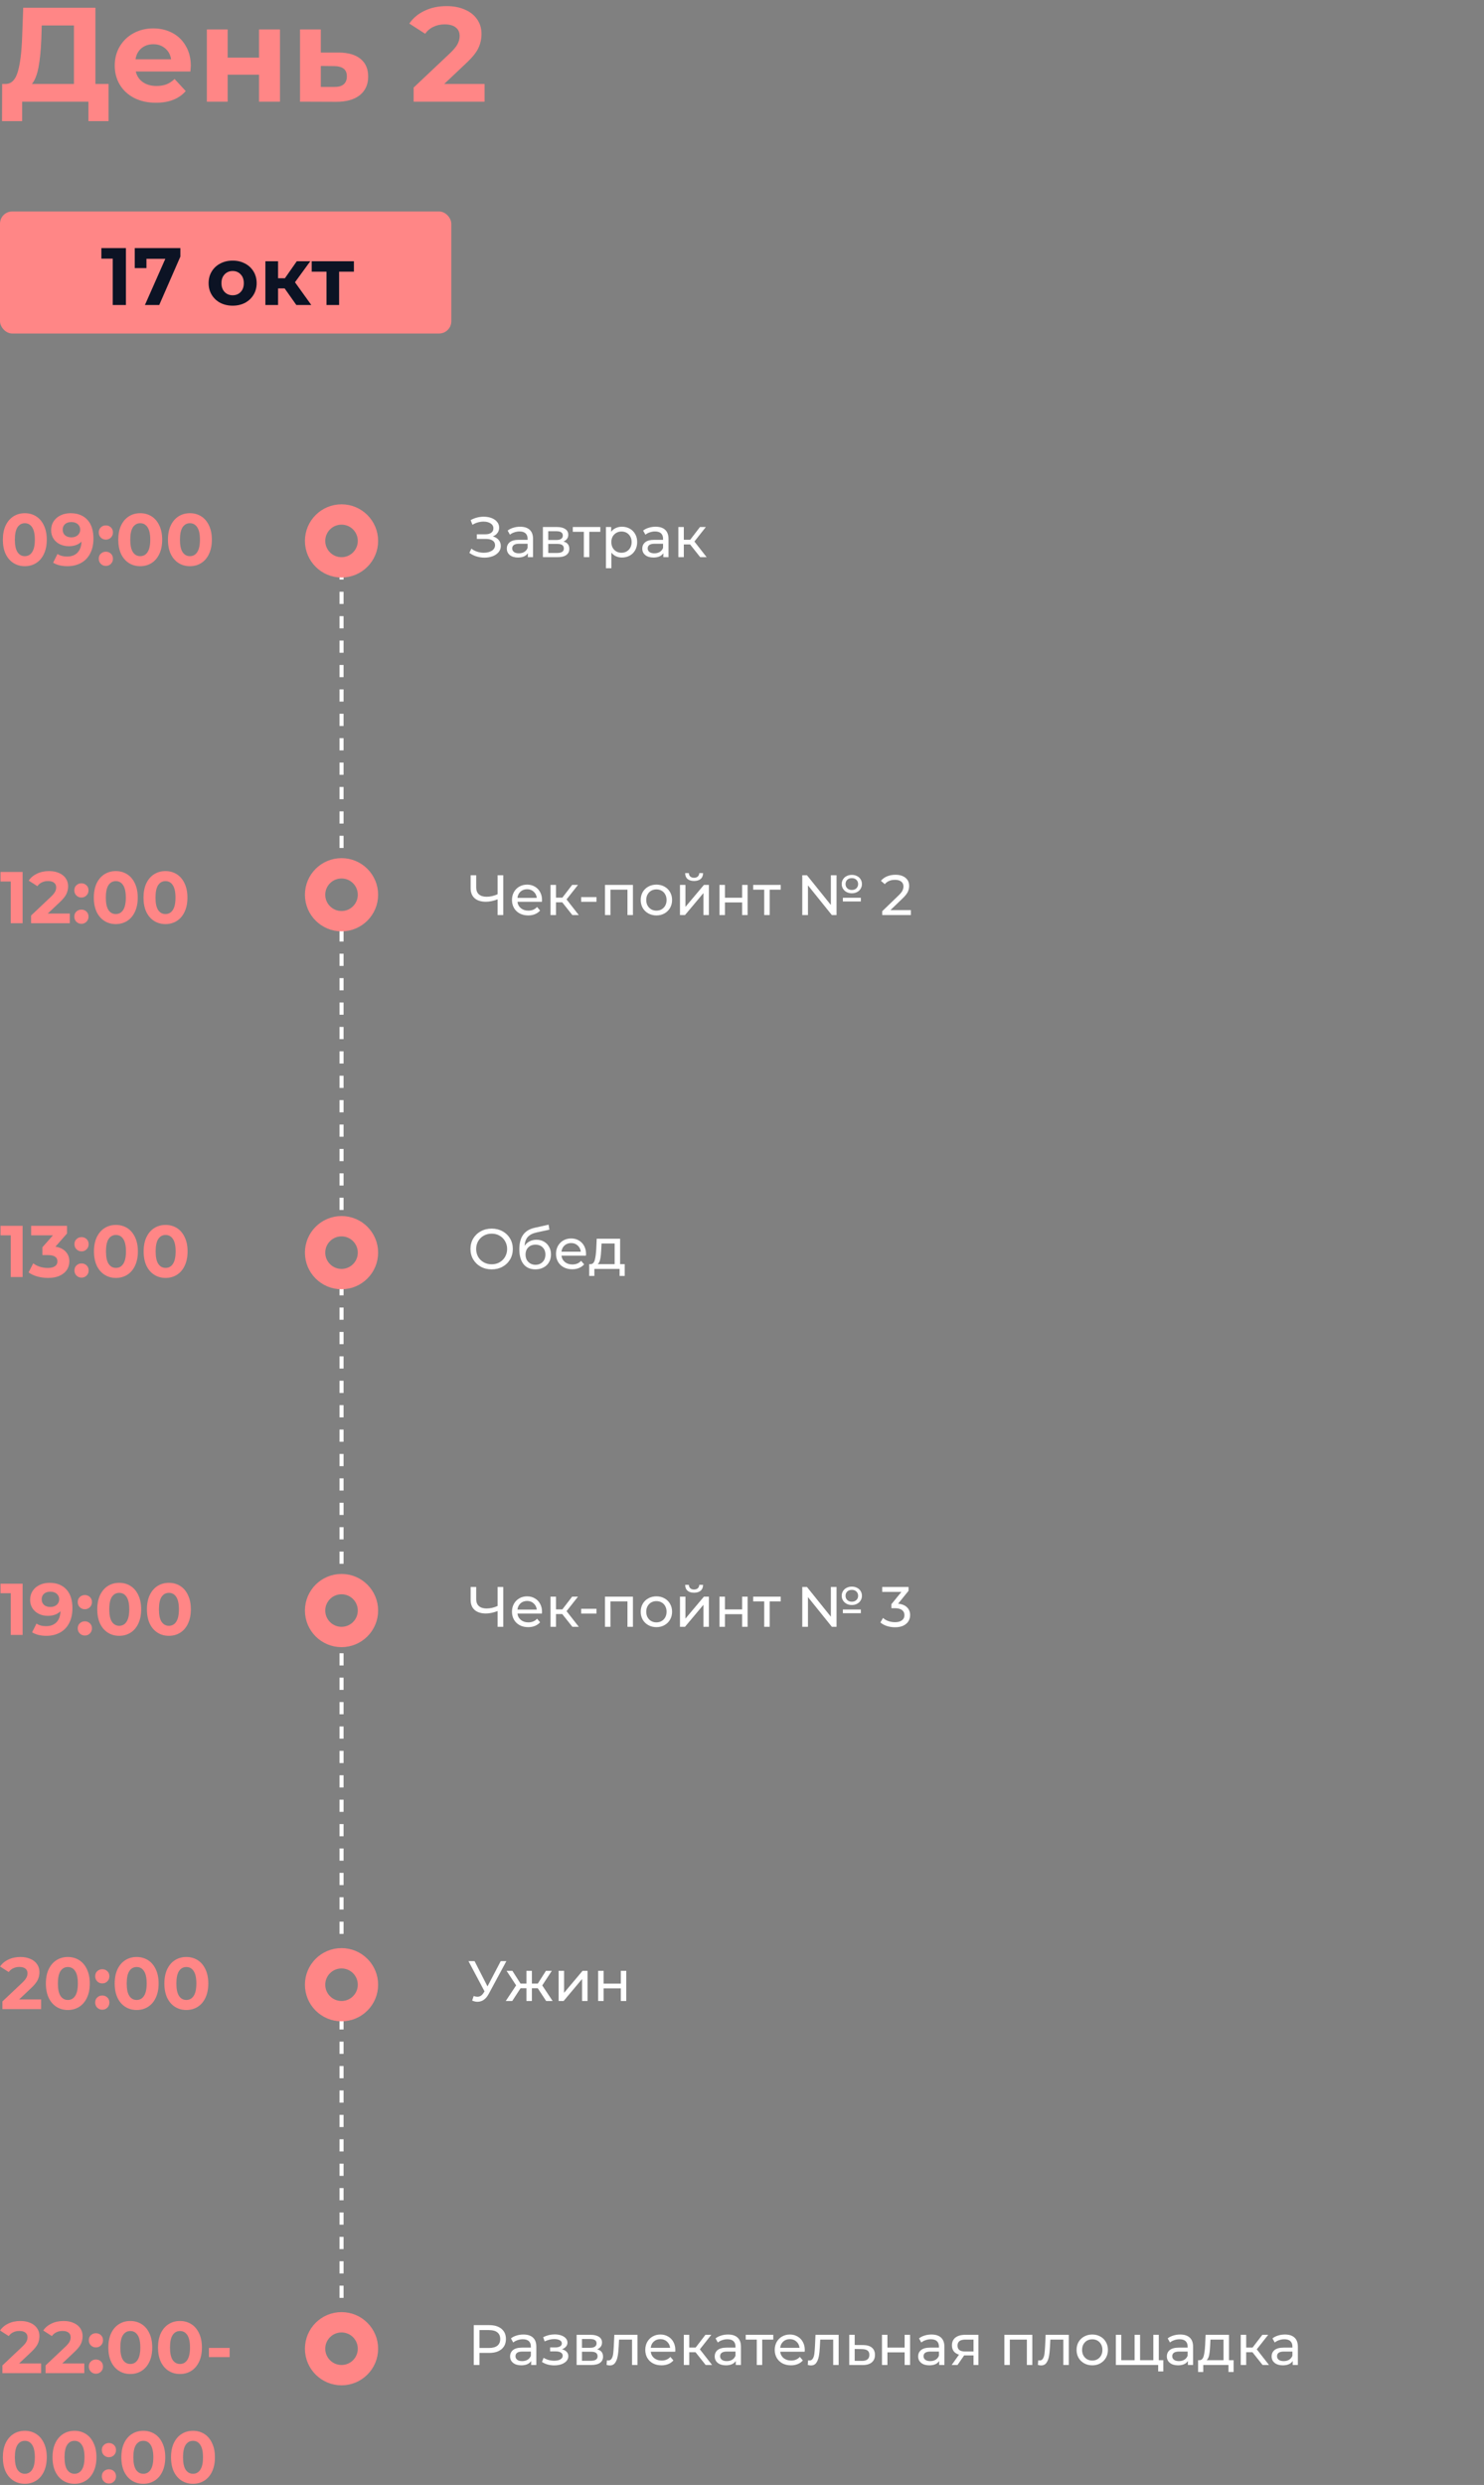 <svg width="365" height="611" viewBox="0 0 365 611" fill="none" xmlns="http://www.w3.org/2000/svg">
<rect x="0" y="0" width="365" height="611" fill="#808080" stroke="none"/>
<rect y="52" width="111" height="30" rx="3" fill="#FF8686"/>
<path d="M30.969 61V75H27.729V63.6H24.929V61H30.969ZM44.361 61V63.1L39.161 75H35.641L40.661 63.64H36.021V65.92H33.141V61H44.361ZM57.227 75.16C56.094 75.16 55.074 74.927 54.167 74.46C53.274 73.98 52.574 73.32 52.068 72.48C51.561 71.64 51.307 70.687 51.307 69.62C51.307 68.553 51.561 67.6 52.068 66.76C52.574 65.92 53.274 65.267 54.167 64.8C55.074 64.32 56.094 64.08 57.227 64.08C58.361 64.08 59.374 64.32 60.267 64.8C61.161 65.267 61.861 65.92 62.367 66.76C62.874 67.6 63.127 68.553 63.127 69.62C63.127 70.687 62.874 71.64 62.367 72.48C61.861 73.32 61.161 73.98 60.267 74.46C59.374 74.927 58.361 75.16 57.227 75.16ZM57.227 72.6C58.028 72.6 58.681 72.333 59.188 71.8C59.708 71.253 59.968 70.527 59.968 69.62C59.968 68.713 59.708 67.993 59.188 67.46C58.681 66.913 58.028 66.64 57.227 66.64C56.428 66.64 55.767 66.913 55.248 67.46C54.727 67.993 54.468 68.713 54.468 69.62C54.468 70.527 54.727 71.253 55.248 71.8C55.767 72.333 56.428 72.6 57.227 72.6ZM70.013 70.92H68.393V75H65.273V64.24H68.393V68.42H70.073L72.993 64.24H76.313L72.553 69.4L76.573 75H72.893L70.013 70.92ZM87.048 66.8H83.408V75H80.308V66.8H76.668V64.24H87.048V66.8Z" fill="#0C1324"/>
<path d="M26.697 20.644V29.785H21.747V25H5.445V29.785H0.495L0.528 20.644H1.452C2.838 20.6 3.817 19.588 4.389 17.608C4.961 15.628 5.313 12.801 5.445 9.127L5.709 1.9H23.463V20.644H26.697ZM10.164 9.622C10.054 12.372 9.823 14.682 9.471 16.552C9.119 18.4 8.58 19.764 7.854 20.644H18.183V6.256H10.263L10.164 9.622ZM46.933 16.189C46.933 16.255 46.9 16.717 46.834 17.575H33.403C33.645 18.675 34.217 19.544 35.119 20.182C36.021 20.82 37.143 21.139 38.485 21.139C39.409 21.139 40.223 21.007 40.927 20.743C41.653 20.457 42.324 20.017 42.94 19.423L45.679 22.393C44.007 24.307 41.565 25.264 38.353 25.264C36.351 25.264 34.58 24.879 33.04 24.109C31.5 23.317 30.312 22.228 29.476 20.842C28.64 19.456 28.222 17.883 28.222 16.123C28.222 14.385 28.629 12.823 29.443 11.437C30.279 10.029 31.412 8.94 32.842 8.17C34.294 7.378 35.911 6.982 37.693 6.982C39.431 6.982 41.004 7.356 42.412 8.104C43.82 8.852 44.92 9.93 45.712 11.338C46.526 12.724 46.933 14.341 46.933 16.189ZM37.726 10.876C36.56 10.876 35.581 11.206 34.789 11.866C33.997 12.526 33.513 13.428 33.337 14.572H42.082C41.906 13.45 41.422 12.559 40.63 11.899C39.838 11.217 38.87 10.876 37.726 10.876ZM50.879 7.246H55.994V14.176H63.716V7.246H68.864V25H63.716V18.367H55.994V25H50.879V7.246ZM83.395 12.922C85.705 12.944 87.476 13.472 88.708 14.506C89.94 15.518 90.556 16.959 90.556 18.829C90.556 20.787 89.863 22.316 88.477 23.416C87.113 24.494 85.188 25.033 82.702 25.033L73.792 25V7.246H78.907V12.922H83.395ZM82.24 21.37C83.23 21.392 83.989 21.183 84.517 20.743C85.045 20.303 85.309 19.643 85.309 18.763C85.309 17.905 85.045 17.278 84.517 16.882C84.011 16.486 83.252 16.277 82.24 16.255L78.907 16.222V21.37H82.24ZM119.19 20.644V25H101.733V21.535L110.643 13.12C111.589 12.218 112.227 11.448 112.557 10.81C112.887 10.15 113.052 9.501 113.052 8.863C113.052 7.939 112.733 7.235 112.095 6.751C111.479 6.245 110.566 5.992 109.356 5.992C108.344 5.992 107.431 6.19 106.617 6.586C105.803 6.96 105.121 7.532 104.571 8.302L100.677 5.794C101.579 4.452 102.822 3.407 104.406 2.659C105.99 1.889 107.805 1.504 109.851 1.504C111.567 1.504 113.063 1.79 114.339 2.362C115.637 2.912 116.638 3.704 117.342 4.738C118.068 5.75 118.431 6.949 118.431 8.335C118.431 9.589 118.167 10.766 117.639 11.866C117.111 12.966 116.088 14.22 114.57 15.628L109.257 20.644H119.19Z" fill="#FF8686"/>
<path d="M84 139.5V211" stroke="white" stroke-dasharray="3 3"/>
<path d="M84 228.5V300" stroke="white" stroke-dasharray="3 3"/>
<path d="M84 315.5V387" stroke="white" stroke-dasharray="3 3"/>
<path d="M84 406.5V478" stroke="white" stroke-dasharray="3 3"/>
<path d="M84 496V567.5" stroke="white" stroke-dasharray="3 3"/>
<path d="M6.102 139.216C5.058 139.216 4.128 138.958 3.312 138.442C2.496 137.926 1.854 137.182 1.386 136.21C0.93 135.226 0.702 134.056 0.702 132.7C0.702 131.344 0.93 130.18 1.386 129.208C1.854 128.224 2.496 127.474 3.312 126.958C4.128 126.442 5.058 126.184 6.102 126.184C7.146 126.184 8.076 126.442 8.892 126.958C9.708 127.474 10.344 128.224 10.8 129.208C11.268 130.18 11.502 131.344 11.502 132.7C11.502 134.056 11.268 135.226 10.8 136.21C10.344 137.182 9.708 137.926 8.892 138.442C8.076 138.958 7.146 139.216 6.102 139.216ZM6.102 136.75C6.87 136.75 7.47 136.42 7.902 135.76C8.346 135.1 8.568 134.08 8.568 132.7C8.568 131.32 8.346 130.3 7.902 129.64C7.47 128.98 6.87 128.65 6.102 128.65C5.346 128.65 4.746 128.98 4.302 129.64C3.87 130.3 3.654 131.32 3.654 132.7C3.654 134.08 3.87 135.1 4.302 135.76C4.746 136.42 5.346 136.75 6.102 136.75ZM17.347 126.184C19.111 126.184 20.491 126.724 21.487 127.804C22.483 128.872 22.981 130.414 22.981 132.43C22.981 133.858 22.711 135.082 22.171 136.102C21.643 137.122 20.893 137.896 19.921 138.424C18.949 138.952 17.827 139.216 16.555 139.216C15.883 139.216 15.241 139.144 14.629 139C14.017 138.844 13.495 138.628 13.063 138.352L14.143 136.21C14.755 136.63 15.541 136.84 16.501 136.84C17.569 136.84 18.415 136.528 19.039 135.904C19.663 135.268 19.999 134.356 20.047 133.168C19.291 133.924 18.247 134.302 16.915 134.302C16.111 134.302 15.379 134.14 14.719 133.816C14.059 133.492 13.537 133.036 13.153 132.448C12.769 131.848 12.577 131.158 12.577 130.378C12.577 129.538 12.787 128.8 13.207 128.164C13.627 127.528 14.197 127.042 14.917 126.706C15.649 126.358 16.459 126.184 17.347 126.184ZM17.563 132.124C18.199 132.124 18.715 131.95 19.111 131.602C19.519 131.242 19.723 130.786 19.723 130.234C19.723 129.682 19.525 129.232 19.129 128.884C18.745 128.536 18.211 128.362 17.527 128.362C16.903 128.362 16.393 128.53 15.997 128.866C15.613 129.202 15.421 129.658 15.421 130.234C15.421 130.81 15.613 131.272 15.997 131.62C16.393 131.956 16.915 132.124 17.563 132.124ZM26.036 132.682C25.544 132.682 25.13 132.514 24.794 132.178C24.458 131.842 24.29 131.422 24.29 130.918C24.29 130.402 24.458 129.988 24.794 129.676C25.13 129.352 25.544 129.19 26.036 129.19C26.528 129.19 26.942 129.352 27.278 129.676C27.614 129.988 27.782 130.402 27.782 130.918C27.782 131.422 27.614 131.842 27.278 132.178C26.942 132.514 26.528 132.682 26.036 132.682ZM26.036 139.144C25.544 139.144 25.13 138.976 24.794 138.64C24.458 138.304 24.29 137.884 24.29 137.38C24.29 136.864 24.458 136.45 24.794 136.138C25.13 135.814 25.544 135.652 26.036 135.652C26.528 135.652 26.942 135.814 27.278 136.138C27.614 136.45 27.782 136.864 27.782 137.38C27.782 137.884 27.614 138.304 27.278 138.64C26.942 138.976 26.528 139.144 26.036 139.144ZM34.491 139.216C33.447 139.216 32.517 138.958 31.701 138.442C30.885 137.926 30.243 137.182 29.775 136.21C29.319 135.226 29.091 134.056 29.091 132.7C29.091 131.344 29.319 130.18 29.775 129.208C30.243 128.224 30.885 127.474 31.701 126.958C32.517 126.442 33.447 126.184 34.491 126.184C35.535 126.184 36.465 126.442 37.281 126.958C38.097 127.474 38.733 128.224 39.189 129.208C39.657 130.18 39.891 131.344 39.891 132.7C39.891 134.056 39.657 135.226 39.189 136.21C38.733 137.182 38.097 137.926 37.281 138.442C36.465 138.958 35.535 139.216 34.491 139.216ZM34.491 136.75C35.259 136.75 35.859 136.42 36.291 135.76C36.735 135.1 36.957 134.08 36.957 132.7C36.957 131.32 36.735 130.3 36.291 129.64C35.859 128.98 35.259 128.65 34.491 128.65C33.735 128.65 33.135 128.98 32.691 129.64C32.259 130.3 32.043 131.32 32.043 132.7C32.043 134.08 32.259 135.1 32.691 135.76C33.135 136.42 33.735 136.75 34.491 136.75ZM46.708 139.216C45.663 139.216 44.733 138.958 43.917 138.442C43.102 137.926 42.459 137.182 41.992 136.21C41.535 135.226 41.307 134.056 41.307 132.7C41.307 131.344 41.535 130.18 41.992 129.208C42.459 128.224 43.102 127.474 43.917 126.958C44.733 126.442 45.663 126.184 46.708 126.184C47.752 126.184 48.681 126.442 49.498 126.958C50.313 127.474 50.95 128.224 51.406 129.208C51.873 130.18 52.108 131.344 52.108 132.7C52.108 134.056 51.873 135.226 51.406 136.21C50.95 137.182 50.313 137.926 49.498 138.442C48.681 138.958 47.752 139.216 46.708 139.216ZM46.708 136.75C47.475 136.75 48.075 136.42 48.508 135.76C48.952 135.1 49.173 134.08 49.173 132.7C49.173 131.32 48.952 130.3 48.508 129.64C48.075 128.98 47.475 128.65 46.708 128.65C45.952 128.65 45.352 128.98 44.907 129.64C44.475 130.3 44.26 131.32 44.26 132.7C44.26 134.08 44.475 135.1 44.907 135.76C45.352 136.42 45.952 136.75 46.708 136.75Z" fill="#FF8686"/>
<path d="M121.216 131.89C121.832 132.058 122.313 132.352 122.658 132.772C123.003 133.183 123.176 133.677 123.176 134.256C123.176 134.835 122.989 135.343 122.616 135.782C122.252 136.211 121.762 136.543 121.146 136.776C120.539 137 119.877 137.112 119.158 137.112C118.505 137.112 117.856 137.014 117.212 136.818C116.568 136.622 115.98 136.328 115.448 135.936L115.938 134.9C116.367 135.236 116.848 135.488 117.38 135.656C117.912 135.824 118.449 135.908 118.99 135.908C119.774 135.908 120.432 135.745 120.964 135.418C121.496 135.082 121.762 134.625 121.762 134.046C121.762 133.551 121.561 133.173 121.16 132.912C120.759 132.641 120.194 132.506 119.466 132.506H117.282V131.372H119.368C119.993 131.372 120.479 131.246 120.824 130.994C121.179 130.733 121.356 130.373 121.356 129.916C121.356 129.403 121.127 128.997 120.67 128.698C120.213 128.399 119.634 128.25 118.934 128.25C118.477 128.25 118.01 128.315 117.534 128.446C117.067 128.577 116.624 128.773 116.204 129.034L115.756 127.886C116.251 127.606 116.773 127.396 117.324 127.256C117.875 127.116 118.425 127.046 118.976 127.046C119.667 127.046 120.301 127.153 120.88 127.368C121.459 127.583 121.916 127.895 122.252 128.306C122.597 128.717 122.77 129.197 122.77 129.748C122.77 130.243 122.63 130.677 122.35 131.05C122.079 131.423 121.701 131.703 121.216 131.89ZM127.93 129.51C128.957 129.51 129.741 129.762 130.282 130.266C130.833 130.77 131.108 131.521 131.108 132.52V137H129.834V136.02C129.61 136.365 129.288 136.631 128.868 136.818C128.458 136.995 127.968 137.084 127.398 137.084C126.568 137.084 125.9 136.883 125.396 136.482C124.902 136.081 124.654 135.553 124.654 134.9C124.654 134.247 124.892 133.724 125.368 133.332C125.844 132.931 126.6 132.73 127.636 132.73H129.764V132.464C129.764 131.885 129.596 131.442 129.26 131.134C128.924 130.826 128.43 130.672 127.776 130.672C127.338 130.672 126.908 130.747 126.488 130.896C126.068 131.036 125.714 131.227 125.424 131.47L124.864 130.462C125.247 130.154 125.704 129.921 126.236 129.762C126.768 129.594 127.333 129.51 127.93 129.51ZM127.622 136.048C128.136 136.048 128.579 135.936 128.952 135.712C129.326 135.479 129.596 135.152 129.764 134.732V133.696H127.692C126.554 133.696 125.984 134.079 125.984 134.844C125.984 135.217 126.129 135.511 126.418 135.726C126.708 135.941 127.109 136.048 127.622 136.048ZM138.583 133.15C139.544 133.393 140.025 133.995 140.025 134.956C140.025 135.609 139.777 136.113 139.283 136.468C138.797 136.823 138.069 137 137.099 137H133.529V129.58H136.973C137.85 129.58 138.536 129.748 139.031 130.084C139.525 130.411 139.773 130.877 139.773 131.484C139.773 131.876 139.665 132.217 139.451 132.506C139.245 132.786 138.956 133.001 138.583 133.15ZM134.845 132.772H136.861C137.374 132.772 137.761 132.679 138.023 132.492C138.293 132.305 138.429 132.035 138.429 131.68C138.429 130.971 137.906 130.616 136.861 130.616H134.845V132.772ZM137.001 135.964C137.561 135.964 137.981 135.875 138.261 135.698C138.541 135.521 138.681 135.245 138.681 134.872C138.681 134.489 138.55 134.205 138.289 134.018C138.037 133.831 137.635 133.738 137.085 133.738H134.845V135.964H137.001ZM147.658 130.756H144.942V137H143.598V130.756H140.882V129.58H147.658V130.756ZM152.966 129.51C153.685 129.51 154.329 129.669 154.898 129.986C155.468 130.303 155.911 130.747 156.228 131.316C156.555 131.885 156.718 132.543 156.718 133.29C156.718 134.037 156.555 134.699 156.228 135.278C155.911 135.847 155.468 136.291 154.898 136.608C154.329 136.925 153.685 137.084 152.966 137.084C152.434 137.084 151.944 136.981 151.496 136.776C151.058 136.571 150.684 136.272 150.376 135.88V139.716H149.032V129.58H150.32V130.756C150.619 130.345 150.997 130.037 151.454 129.832C151.912 129.617 152.416 129.51 152.966 129.51ZM152.854 135.908C153.33 135.908 153.755 135.801 154.128 135.586C154.511 135.362 154.81 135.054 155.024 134.662C155.248 134.261 155.36 133.803 155.36 133.29C155.36 132.777 155.248 132.324 155.024 131.932C154.81 131.531 154.511 131.223 154.128 131.008C153.755 130.793 153.33 130.686 152.854 130.686C152.388 130.686 151.963 130.798 151.58 131.022C151.207 131.237 150.908 131.54 150.684 131.932C150.47 132.324 150.362 132.777 150.362 133.29C150.362 133.803 150.47 134.261 150.684 134.662C150.899 135.054 151.198 135.362 151.58 135.586C151.963 135.801 152.388 135.908 152.854 135.908ZM161.249 129.51C162.275 129.51 163.059 129.762 163.601 130.266C164.151 130.77 164.427 131.521 164.427 132.52V137H163.153V136.02C162.929 136.365 162.607 136.631 162.187 136.818C161.776 136.995 161.286 137.084 160.717 137.084C159.886 137.084 159.219 136.883 158.715 136.482C158.22 136.081 157.973 135.553 157.973 134.9C157.973 134.247 158.211 133.724 158.687 133.332C159.163 132.931 159.919 132.73 160.955 132.73H163.083V132.464C163.083 131.885 162.915 131.442 162.579 131.134C162.243 130.826 161.748 130.672 161.095 130.672C160.656 130.672 160.227 130.747 159.807 130.896C159.387 131.036 159.032 131.227 158.743 131.47L158.183 130.462C158.565 130.154 159.023 129.921 159.555 129.762C160.087 129.594 160.651 129.51 161.249 129.51ZM160.941 136.048C161.454 136.048 161.897 135.936 162.271 135.712C162.644 135.479 162.915 135.152 163.083 134.732V133.696H161.011C159.872 133.696 159.303 134.079 159.303 134.844C159.303 135.217 159.447 135.511 159.737 135.726C160.026 135.941 160.427 136.048 160.941 136.048ZM169.731 133.864H168.191V137H166.847V129.58H168.191V132.716H169.759L172.167 129.58H173.609L170.795 133.15L173.805 137H172.223L169.731 133.864Z" fill="white"/>
<circle cx="84" cy="133" r="6.5" stroke="#FF8686" stroke-width="5"/>
<path d="M5.562 214.4V227H2.646V216.74H0.126V214.4H5.562ZM17.165 224.624V227H7.643V225.11L12.503 220.52C13.019 220.028 13.367 219.608 13.547 219.26C13.727 218.9 13.817 218.546 13.817 218.198C13.817 217.694 13.643 217.31 13.295 217.046C12.959 216.77 12.461 216.632 11.801 216.632C11.249 216.632 10.751 216.74 10.307 216.956C9.863 217.16 9.491 217.472 9.191 217.892L7.067 216.524C7.559 215.792 8.237 215.222 9.101 214.814C9.965 214.394 10.955 214.184 12.071 214.184C13.007 214.184 13.823 214.34 14.519 214.652C15.227 214.952 15.773 215.384 16.157 215.948C16.553 216.5 16.751 217.154 16.751 217.91C16.751 218.594 16.607 219.236 16.319 219.836C16.031 220.436 15.473 221.12 14.645 221.888L11.747 224.624H17.165ZM20.024 220.682C19.532 220.682 19.118 220.514 18.782 220.178C18.446 219.842 18.278 219.422 18.278 218.918C18.278 218.402 18.446 217.988 18.782 217.676C19.118 217.352 19.532 217.19 20.024 217.19C20.516 217.19 20.93 217.352 21.266 217.676C21.602 217.988 21.77 218.402 21.77 218.918C21.77 219.422 21.602 219.842 21.266 220.178C20.93 220.514 20.516 220.682 20.024 220.682ZM20.024 227.144C19.532 227.144 19.118 226.976 18.782 226.64C18.446 226.304 18.278 225.884 18.278 225.38C18.278 224.864 18.446 224.45 18.782 224.138C19.118 223.814 19.532 223.652 20.024 223.652C20.516 223.652 20.93 223.814 21.266 224.138C21.602 224.45 21.77 224.864 21.77 225.38C21.77 225.884 21.602 226.304 21.266 226.64C20.93 226.976 20.516 227.144 20.024 227.144ZM28.479 227.216C27.435 227.216 26.505 226.958 25.689 226.442C24.873 225.926 24.231 225.182 23.763 224.21C23.307 223.226 23.079 222.056 23.079 220.7C23.079 219.344 23.307 218.18 23.763 217.208C24.231 216.224 24.873 215.474 25.689 214.958C26.505 214.442 27.435 214.184 28.479 214.184C29.523 214.184 30.453 214.442 31.269 214.958C32.085 215.474 32.721 216.224 33.177 217.208C33.645 218.18 33.879 219.344 33.879 220.7C33.879 222.056 33.645 223.226 33.177 224.21C32.721 225.182 32.085 225.926 31.269 226.442C30.453 226.958 29.523 227.216 28.479 227.216ZM28.479 224.75C29.247 224.75 29.847 224.42 30.279 223.76C30.723 223.1 30.945 222.08 30.945 220.7C30.945 219.32 30.723 218.3 30.279 217.64C29.847 216.98 29.247 216.65 28.479 216.65C27.723 216.65 27.123 216.98 26.679 217.64C26.247 218.3 26.031 219.32 26.031 220.7C26.031 222.08 26.247 223.1 26.679 223.76C27.123 224.42 27.723 224.75 28.479 224.75ZM40.696 227.216C39.652 227.216 38.722 226.958 37.906 226.442C37.09 225.926 36.448 225.182 35.98 224.21C35.524 223.226 35.296 222.056 35.296 220.7C35.296 219.344 35.524 218.18 35.98 217.208C36.448 216.224 37.09 215.474 37.906 214.958C38.722 214.442 39.652 214.184 40.696 214.184C41.74 214.184 42.67 214.442 43.486 214.958C44.302 215.474 44.938 216.224 45.394 217.208C45.862 218.18 46.096 219.344 46.096 220.7C46.096 222.056 45.862 223.226 45.394 224.21C44.938 225.182 44.302 225.926 43.486 226.442C42.67 226.958 41.74 227.216 40.696 227.216ZM40.696 224.75C41.464 224.75 42.064 224.42 42.496 223.76C42.94 223.1 43.162 222.08 43.162 220.7C43.162 219.32 42.94 218.3 42.496 217.64C42.064 216.98 41.464 216.65 40.696 216.65C39.94 216.65 39.34 216.98 38.896 217.64C38.464 218.3 38.248 219.32 38.248 220.7C38.248 222.08 38.464 223.1 38.896 223.76C39.34 224.42 39.94 224.75 40.696 224.75Z" fill="#FF8686"/>
<path d="M123.778 215.2V225H122.392V221.122C121.356 221.523 120.399 221.724 119.522 221.724C118.327 221.724 117.399 221.435 116.736 220.856C116.083 220.277 115.756 219.451 115.756 218.378V215.2H117.128V218.224C117.128 218.952 117.347 219.512 117.786 219.904C118.234 220.296 118.864 220.492 119.676 220.492C120.581 220.492 121.487 220.287 122.392 219.876V215.2H123.778ZM133.317 221.332C133.317 221.435 133.307 221.57 133.289 221.738H127.269C127.353 222.391 127.637 222.919 128.123 223.32C128.617 223.712 129.229 223.908 129.957 223.908C130.843 223.908 131.557 223.609 132.099 223.012L132.841 223.88C132.505 224.272 132.085 224.571 131.581 224.776C131.086 224.981 130.531 225.084 129.915 225.084C129.131 225.084 128.435 224.925 127.829 224.608C127.222 224.281 126.751 223.829 126.415 223.25C126.088 222.671 125.925 222.018 125.925 221.29C125.925 220.571 126.083 219.923 126.401 219.344C126.727 218.765 127.171 218.317 127.731 218C128.3 217.673 128.939 217.51 129.649 217.51C130.358 217.51 130.988 217.673 131.539 218C132.099 218.317 132.533 218.765 132.841 219.344C133.158 219.923 133.317 220.585 133.317 221.332ZM129.649 218.644C129.005 218.644 128.463 218.84 128.025 219.232C127.595 219.624 127.343 220.137 127.269 220.772H132.029C131.954 220.147 131.697 219.638 131.259 219.246C130.829 218.845 130.293 218.644 129.649 218.644ZM138.286 221.864H136.746V225H135.402V217.58H136.746V220.716H138.314L140.722 217.58H142.164L139.35 221.15L142.36 225H140.778L138.286 221.864ZM142.937 220.576H146.703V221.738H142.937V220.576ZM155.674 217.58V225H154.33V218.756H150.144V225H148.8V217.58H155.674ZM161.453 225.084C160.715 225.084 160.053 224.921 159.465 224.594C158.877 224.267 158.415 223.819 158.079 223.25C157.752 222.671 157.589 222.018 157.589 221.29C157.589 220.562 157.752 219.913 158.079 219.344C158.415 218.765 158.877 218.317 159.465 218C160.053 217.673 160.715 217.51 161.453 217.51C162.19 217.51 162.848 217.673 163.427 218C164.015 218.317 164.472 218.765 164.799 219.344C165.135 219.913 165.303 220.562 165.303 221.29C165.303 222.018 165.135 222.671 164.799 223.25C164.472 223.819 164.015 224.267 163.427 224.594C162.848 224.921 162.19 225.084 161.453 225.084ZM161.453 223.908C161.929 223.908 162.353 223.801 162.727 223.586C163.109 223.362 163.408 223.054 163.623 222.662C163.837 222.261 163.945 221.803 163.945 221.29C163.945 220.777 163.837 220.324 163.623 219.932C163.408 219.531 163.109 219.223 162.727 219.008C162.353 218.793 161.929 218.686 161.453 218.686C160.977 218.686 160.547 218.793 160.165 219.008C159.791 219.223 159.493 219.531 159.269 219.932C159.054 220.324 158.947 220.777 158.947 221.29C158.947 221.803 159.054 222.261 159.269 222.662C159.493 223.054 159.791 223.362 160.165 223.586C160.547 223.801 160.977 223.908 161.453 223.908ZM167.243 217.58H168.587V222.984L173.137 217.58H174.355V225H173.011V219.596L168.475 225H167.243V217.58ZM170.715 216.614C170.025 216.614 169.488 216.451 169.105 216.124C168.723 215.788 168.527 215.307 168.517 214.682H169.427C169.437 215.027 169.553 215.307 169.777 215.522C170.011 215.727 170.319 215.83 170.701 215.83C171.084 215.83 171.392 215.727 171.625 215.522C171.859 215.307 171.98 215.027 171.989 214.682H172.927C172.918 215.307 172.717 215.788 172.325 216.124C171.933 216.451 171.397 216.614 170.715 216.614ZM176.964 217.58H178.308V220.73H182.536V217.58H183.88V225H182.536V221.892H178.308V225H176.964V217.58ZM192.023 218.756H189.307V225H187.963V218.756H185.247V217.58H192.023V218.756ZM209.519 219.638C209.043 219.638 208.614 219.54 208.231 219.344C207.858 219.148 207.564 218.877 207.349 218.532C207.135 218.187 207.027 217.799 207.027 217.37C207.027 216.941 207.135 216.553 207.349 216.208C207.564 215.863 207.858 215.597 208.231 215.41C208.614 215.214 209.043 215.116 209.519 215.116C209.995 215.116 210.42 215.214 210.793 215.41C211.176 215.597 211.47 215.863 211.675 216.208C211.89 216.553 211.997 216.941 211.997 217.37C211.997 217.799 211.89 218.187 211.675 218.532C211.47 218.877 211.176 219.148 210.793 219.344C210.42 219.54 209.995 219.638 209.519 219.638ZM204.353 215.2H205.753V225H204.605L198.725 217.692V225H197.325V215.2H198.473L204.353 222.508V215.2ZM209.519 215.914C209.053 215.914 208.675 216.049 208.385 216.32C208.105 216.591 207.965 216.941 207.965 217.37C207.965 217.799 208.11 218.149 208.399 218.42C208.689 218.691 209.062 218.826 209.519 218.826C209.977 218.826 210.345 218.691 210.625 218.42C210.915 218.149 211.059 217.799 211.059 217.37C211.059 216.941 210.915 216.591 210.625 216.32C210.345 216.049 209.977 215.914 209.519 215.914ZM207.307 220.744H211.731V221.654H207.307V220.744ZM224.033 223.782V225H216.991V224.048L220.981 220.198C221.466 219.731 221.793 219.33 221.961 218.994C222.129 218.649 222.213 218.303 222.213 217.958C222.213 217.445 222.031 217.048 221.667 216.768C221.312 216.479 220.799 216.334 220.127 216.334C219.044 216.334 218.209 216.689 217.621 217.398L216.669 216.572C217.051 216.105 217.551 215.741 218.167 215.48C218.792 215.219 219.487 215.088 220.253 215.088C221.279 215.088 222.096 215.335 222.703 215.83C223.309 216.315 223.613 216.978 223.613 217.818C223.613 218.341 223.501 218.835 223.277 219.302C223.053 219.769 222.628 220.301 222.003 220.898L219.007 223.782H224.033Z" fill="white"/>
<circle cx="84" cy="220" r="6.5" stroke="#FF8686" stroke-width="5"/>
<path d="M5.562 301.4V314H2.646V303.74H0.126V301.4H5.562ZM13.637 306.53C14.741 306.71 15.587 307.124 16.175 307.772C16.763 308.408 17.057 309.2 17.057 310.148C17.057 310.88 16.865 311.558 16.481 312.182C16.097 312.794 15.509 313.286 14.717 313.658C13.937 314.03 12.977 314.216 11.837 314.216C10.949 314.216 10.073 314.102 9.209 313.874C8.357 313.634 7.631 313.298 7.031 312.866L8.165 310.634C8.645 310.994 9.197 311.276 9.821 311.48C10.457 311.672 11.105 311.768 11.765 311.768C12.497 311.768 13.073 311.63 13.493 311.354C13.913 311.066 14.123 310.664 14.123 310.148C14.123 309.116 13.337 308.6 11.765 308.6H10.433V306.674L13.025 303.74H7.661V301.4H16.481V303.29L13.637 306.53ZM20.059 307.682C19.567 307.682 19.153 307.514 18.817 307.178C18.481 306.842 18.313 306.422 18.313 305.918C18.313 305.402 18.481 304.988 18.817 304.676C19.153 304.352 19.567 304.19 20.059 304.19C20.551 304.19 20.965 304.352 21.301 304.676C21.637 304.988 21.805 305.402 21.805 305.918C21.805 306.422 21.637 306.842 21.301 307.178C20.965 307.514 20.551 307.682 20.059 307.682ZM20.059 314.144C19.567 314.144 19.153 313.976 18.817 313.64C18.481 313.304 18.313 312.884 18.313 312.38C18.313 311.864 18.481 311.45 18.817 311.138C19.153 310.814 19.567 310.652 20.059 310.652C20.551 310.652 20.965 310.814 21.301 311.138C21.637 311.45 21.805 311.864 21.805 312.38C21.805 312.884 21.637 313.304 21.301 313.64C20.965 313.976 20.551 314.144 20.059 314.144ZM28.514 314.216C27.47 314.216 26.54 313.958 25.724 313.442C24.908 312.926 24.266 312.182 23.798 311.21C23.342 310.226 23.114 309.056 23.114 307.7C23.114 306.344 23.342 305.18 23.798 304.208C24.266 303.224 24.908 302.474 25.724 301.958C26.54 301.442 27.47 301.184 28.514 301.184C29.558 301.184 30.488 301.442 31.304 301.958C32.12 302.474 32.756 303.224 33.212 304.208C33.68 305.18 33.914 306.344 33.914 307.7C33.914 309.056 33.68 310.226 33.212 311.21C32.756 312.182 32.12 312.926 31.304 313.442C30.488 313.958 29.558 314.216 28.514 314.216ZM28.514 311.75C29.282 311.75 29.882 311.42 30.314 310.76C30.758 310.1 30.98 309.08 30.98 307.7C30.98 306.32 30.758 305.3 30.314 304.64C29.882 303.98 29.282 303.65 28.514 303.65C27.758 303.65 27.158 303.98 26.714 304.64C26.282 305.3 26.066 306.32 26.066 307.7C26.066 309.08 26.282 310.1 26.714 310.76C27.158 311.42 27.758 311.75 28.514 311.75ZM40.731 314.216C39.687 314.216 38.757 313.958 37.941 313.442C37.125 312.926 36.483 312.182 36.015 311.21C35.559 310.226 35.331 309.056 35.331 307.7C35.331 306.344 35.559 305.18 36.015 304.208C36.483 303.224 37.125 302.474 37.941 301.958C38.757 301.442 39.687 301.184 40.731 301.184C41.775 301.184 42.705 301.442 43.521 301.958C44.337 302.474 44.973 303.224 45.429 304.208C45.897 305.18 46.131 306.344 46.131 307.7C46.131 309.056 45.897 310.226 45.429 311.21C44.973 312.182 44.337 312.926 43.521 313.442C42.705 313.958 41.775 314.216 40.731 314.216ZM40.731 311.75C41.499 311.75 42.099 311.42 42.531 310.76C42.975 310.1 43.197 309.08 43.197 307.7C43.197 306.32 42.975 305.3 42.531 304.64C42.099 303.98 41.499 303.65 40.731 303.65C39.975 303.65 39.375 303.98 38.931 304.64C38.499 305.3 38.283 306.32 38.283 307.7C38.283 309.08 38.499 310.1 38.931 310.76C39.375 311.42 39.975 311.75 40.731 311.75Z" fill="#FF8686"/>
<path d="M120.936 312.112C119.947 312.112 119.055 311.897 118.262 311.468C117.469 311.029 116.843 310.427 116.386 309.662C115.938 308.897 115.714 308.043 115.714 307.1C115.714 306.157 115.938 305.303 116.386 304.538C116.843 303.773 117.469 303.175 118.262 302.746C119.055 302.307 119.947 302.088 120.936 302.088C121.916 302.088 122.803 302.307 123.596 302.746C124.389 303.175 125.01 303.773 125.458 304.538C125.906 305.294 126.13 306.148 126.13 307.1C126.13 308.052 125.906 308.911 125.458 309.676C125.01 310.432 124.389 311.029 123.596 311.468C122.803 311.897 121.916 312.112 120.936 312.112ZM120.936 310.866C121.655 310.866 122.299 310.703 122.868 310.376C123.447 310.049 123.899 309.601 124.226 309.032C124.562 308.453 124.73 307.809 124.73 307.1C124.73 306.391 124.562 305.751 124.226 305.182C123.899 304.603 123.447 304.151 122.868 303.824C122.299 303.497 121.655 303.334 120.936 303.334C120.217 303.334 119.564 303.497 118.976 303.824C118.397 304.151 117.94 304.603 117.604 305.182C117.277 305.751 117.114 306.391 117.114 307.1C117.114 307.809 117.277 308.453 117.604 309.032C117.94 309.601 118.397 310.049 118.976 310.376C119.564 310.703 120.217 310.866 120.936 310.866ZM131.949 304.832C132.64 304.832 133.256 304.986 133.797 305.294C134.339 305.602 134.759 306.031 135.057 306.582C135.365 307.123 135.519 307.744 135.519 308.444C135.519 309.163 135.356 309.802 135.029 310.362C134.712 310.913 134.259 311.342 133.671 311.65C133.093 311.958 132.43 312.112 131.683 312.112C130.423 312.112 129.448 311.683 128.757 310.824C128.076 309.956 127.735 308.738 127.735 307.17C127.735 305.649 128.048 304.459 128.673 303.6C129.299 302.732 130.255 302.158 131.543 301.878L134.931 301.122L135.127 302.354L132.005 303.026C131.035 303.241 130.311 303.605 129.835 304.118C129.359 304.631 129.089 305.369 129.023 306.33C129.341 305.854 129.751 305.485 130.255 305.224C130.759 304.963 131.324 304.832 131.949 304.832ZM131.711 310.992C132.187 310.992 132.607 310.885 132.971 310.67C133.345 310.455 133.634 310.161 133.839 309.788C134.045 309.405 134.147 308.971 134.147 308.486C134.147 307.749 133.923 307.156 133.475 306.708C133.027 306.26 132.439 306.036 131.711 306.036C130.983 306.036 130.391 306.26 129.933 306.708C129.485 307.156 129.261 307.749 129.261 308.486C129.261 308.971 129.364 309.405 129.569 309.788C129.784 310.161 130.078 310.455 130.451 310.67C130.825 310.885 131.245 310.992 131.711 310.992ZM144.145 308.332C144.145 308.435 144.135 308.57 144.117 308.738H138.097C138.181 309.391 138.465 309.919 138.951 310.32C139.445 310.712 140.057 310.908 140.785 310.908C141.671 310.908 142.385 310.609 142.927 310.012L143.669 310.88C143.333 311.272 142.913 311.571 142.409 311.776C141.914 311.981 141.359 312.084 140.743 312.084C139.959 312.084 139.263 311.925 138.657 311.608C138.05 311.281 137.579 310.829 137.243 310.25C136.916 309.671 136.753 309.018 136.753 308.29C136.753 307.571 136.911 306.923 137.229 306.344C137.555 305.765 137.999 305.317 138.559 305C139.128 304.673 139.767 304.51 140.477 304.51C141.186 304.51 141.816 304.673 142.367 305C142.927 305.317 143.361 305.765 143.669 306.344C143.986 306.923 144.145 307.585 144.145 308.332ZM140.477 305.644C139.833 305.644 139.291 305.84 138.853 306.232C138.423 306.624 138.171 307.137 138.097 307.772H142.857C142.782 307.147 142.525 306.638 142.087 306.246C141.657 305.845 141.121 305.644 140.477 305.644ZM153.653 310.824V313.722H152.393V312H146.191V313.722H144.917V310.824H145.309C145.785 310.796 146.111 310.46 146.289 309.816C146.466 309.172 146.587 308.262 146.653 307.086L146.765 304.58H152.519V310.824H153.653ZM147.885 307.184C147.847 308.117 147.768 308.892 147.647 309.508C147.535 310.115 147.325 310.553 147.017 310.824H151.175V305.756H147.955L147.885 307.184Z" fill="white"/>
<circle cx="84" cy="308" r="6.5" stroke="#FF8686" stroke-width="5"/>
<path d="M5.562 389.4V402H2.646V391.74H0.126V389.4H5.562ZM12.179 389.184C13.943 389.184 15.323 389.724 16.319 390.804C17.315 391.872 17.813 393.414 17.813 395.43C17.813 396.858 17.543 398.082 17.003 399.102C16.475 400.122 15.725 400.896 14.753 401.424C13.781 401.952 12.659 402.216 11.387 402.216C10.715 402.216 10.073 402.144 9.461 402C8.849 401.844 8.327 401.628 7.895 401.352L8.975 399.21C9.587 399.63 10.373 399.84 11.333 399.84C12.401 399.84 13.247 399.528 13.871 398.904C14.495 398.268 14.831 397.356 14.879 396.168C14.123 396.924 13.079 397.302 11.747 397.302C10.943 397.302 10.211 397.14 9.551 396.816C8.891 396.492 8.369 396.036 7.985 395.448C7.601 394.848 7.409 394.158 7.409 393.378C7.409 392.538 7.619 391.8 8.039 391.164C8.459 390.528 9.029 390.042 9.749 389.706C10.481 389.358 11.291 389.184 12.179 389.184ZM12.395 395.124C13.031 395.124 13.547 394.95 13.943 394.602C14.351 394.242 14.555 393.786 14.555 393.234C14.555 392.682 14.357 392.232 13.961 391.884C13.577 391.536 13.043 391.362 12.359 391.362C11.735 391.362 11.225 391.53 10.829 391.866C10.445 392.202 10.253 392.658 10.253 393.234C10.253 393.81 10.445 394.272 10.829 394.62C11.225 394.956 11.747 395.124 12.395 395.124ZM20.868 395.682C20.376 395.682 19.962 395.514 19.626 395.178C19.29 394.842 19.122 394.422 19.122 393.918C19.122 393.402 19.29 392.988 19.626 392.676C19.962 392.352 20.376 392.19 20.868 392.19C21.36 392.19 21.774 392.352 22.11 392.676C22.446 392.988 22.614 393.402 22.614 393.918C22.614 394.422 22.446 394.842 22.11 395.178C21.774 395.514 21.36 395.682 20.868 395.682ZM20.868 402.144C20.376 402.144 19.962 401.976 19.626 401.64C19.29 401.304 19.122 400.884 19.122 400.38C19.122 399.864 19.29 399.45 19.626 399.138C19.962 398.814 20.376 398.652 20.868 398.652C21.36 398.652 21.774 398.814 22.11 399.138C22.446 399.45 22.614 399.864 22.614 400.38C22.614 400.884 22.446 401.304 22.11 401.64C21.774 401.976 21.36 402.144 20.868 402.144ZM29.323 402.216C28.279 402.216 27.349 401.958 26.533 401.442C25.717 400.926 25.075 400.182 24.607 399.21C24.151 398.226 23.923 397.056 23.923 395.7C23.923 394.344 24.151 393.18 24.607 392.208C25.075 391.224 25.717 390.474 26.533 389.958C27.349 389.442 28.279 389.184 29.323 389.184C30.367 389.184 31.297 389.442 32.113 389.958C32.929 390.474 33.565 391.224 34.021 392.208C34.489 393.18 34.723 394.344 34.723 395.7C34.723 397.056 34.489 398.226 34.021 399.21C33.565 400.182 32.929 400.926 32.113 401.442C31.297 401.958 30.367 402.216 29.323 402.216ZM29.323 399.75C30.091 399.75 30.691 399.42 31.123 398.76C31.567 398.1 31.789 397.08 31.789 395.7C31.789 394.32 31.567 393.3 31.123 392.64C30.691 391.98 30.091 391.65 29.323 391.65C28.567 391.65 27.967 391.98 27.523 392.64C27.091 393.3 26.875 394.32 26.875 395.7C26.875 397.08 27.091 398.1 27.523 398.76C27.967 399.42 28.567 399.75 29.323 399.75ZM41.539 402.216C40.495 402.216 39.566 401.958 38.749 401.442C37.934 400.926 37.291 400.182 36.824 399.21C36.367 398.226 36.139 397.056 36.139 395.7C36.139 394.344 36.367 393.18 36.824 392.208C37.291 391.224 37.934 390.474 38.749 389.958C39.566 389.442 40.495 389.184 41.539 389.184C42.584 389.184 43.514 389.442 44.33 389.958C45.145 390.474 45.782 391.224 46.237 392.208C46.706 393.18 46.94 394.344 46.94 395.7C46.94 397.056 46.706 398.226 46.237 399.21C45.782 400.182 45.145 400.926 44.33 401.442C43.514 401.958 42.584 402.216 41.539 402.216ZM41.539 399.75C42.307 399.75 42.907 399.42 43.34 398.76C43.783 398.1 44.005 397.08 44.005 395.7C44.005 394.32 43.783 393.3 43.34 392.64C42.907 391.98 42.307 391.65 41.539 391.65C40.783 391.65 40.184 391.98 39.739 392.64C39.307 393.3 39.092 394.32 39.092 395.7C39.092 397.08 39.307 398.1 39.739 398.76C40.184 399.42 40.783 399.75 41.539 399.75Z" fill="#FF8686"/>
<path d="M123.778 390.2V400H122.392V396.122C121.356 396.523 120.399 396.724 119.522 396.724C118.327 396.724 117.399 396.435 116.736 395.856C116.083 395.277 115.756 394.451 115.756 393.378V390.2H117.128V393.224C117.128 393.952 117.347 394.512 117.786 394.904C118.234 395.296 118.864 395.492 119.676 395.492C120.581 395.492 121.487 395.287 122.392 394.876V390.2H123.778ZM133.317 396.332C133.317 396.435 133.307 396.57 133.289 396.738H127.269C127.353 397.391 127.637 397.919 128.123 398.32C128.617 398.712 129.229 398.908 129.957 398.908C130.843 398.908 131.557 398.609 132.099 398.012L132.841 398.88C132.505 399.272 132.085 399.571 131.581 399.776C131.086 399.981 130.531 400.084 129.915 400.084C129.131 400.084 128.435 399.925 127.829 399.608C127.222 399.281 126.751 398.829 126.415 398.25C126.088 397.671 125.925 397.018 125.925 396.29C125.925 395.571 126.083 394.923 126.401 394.344C126.727 393.765 127.171 393.317 127.731 393C128.3 392.673 128.939 392.51 129.649 392.51C130.358 392.51 130.988 392.673 131.539 393C132.099 393.317 132.533 393.765 132.841 394.344C133.158 394.923 133.317 395.585 133.317 396.332ZM129.649 393.644C129.005 393.644 128.463 393.84 128.025 394.232C127.595 394.624 127.343 395.137 127.269 395.772H132.029C131.954 395.147 131.697 394.638 131.259 394.246C130.829 393.845 130.293 393.644 129.649 393.644ZM138.286 396.864H136.746V400H135.402V392.58H136.746V395.716H138.314L140.722 392.58H142.164L139.35 396.15L142.36 400H140.778L138.286 396.864ZM142.937 395.576H146.703V396.738H142.937V395.576ZM155.674 392.58V400H154.33V393.756H150.144V400H148.8V392.58H155.674ZM161.453 400.084C160.715 400.084 160.053 399.921 159.465 399.594C158.877 399.267 158.415 398.819 158.079 398.25C157.752 397.671 157.589 397.018 157.589 396.29C157.589 395.562 157.752 394.913 158.079 394.344C158.415 393.765 158.877 393.317 159.465 393C160.053 392.673 160.715 392.51 161.453 392.51C162.19 392.51 162.848 392.673 163.427 393C164.015 393.317 164.472 393.765 164.799 394.344C165.135 394.913 165.303 395.562 165.303 396.29C165.303 397.018 165.135 397.671 164.799 398.25C164.472 398.819 164.015 399.267 163.427 399.594C162.848 399.921 162.19 400.084 161.453 400.084ZM161.453 398.908C161.929 398.908 162.353 398.801 162.727 398.586C163.109 398.362 163.408 398.054 163.623 397.662C163.837 397.261 163.945 396.803 163.945 396.29C163.945 395.777 163.837 395.324 163.623 394.932C163.408 394.531 163.109 394.223 162.727 394.008C162.353 393.793 161.929 393.686 161.453 393.686C160.977 393.686 160.547 393.793 160.165 394.008C159.791 394.223 159.493 394.531 159.269 394.932C159.054 395.324 158.947 395.777 158.947 396.29C158.947 396.803 159.054 397.261 159.269 397.662C159.493 398.054 159.791 398.362 160.165 398.586C160.547 398.801 160.977 398.908 161.453 398.908ZM167.243 392.58H168.587V397.984L173.137 392.58H174.355V400H173.011V394.596L168.475 400H167.243V392.58ZM170.715 391.614C170.025 391.614 169.488 391.451 169.105 391.124C168.723 390.788 168.527 390.307 168.517 389.682H169.427C169.437 390.027 169.553 390.307 169.777 390.522C170.011 390.727 170.319 390.83 170.701 390.83C171.084 390.83 171.392 390.727 171.625 390.522C171.859 390.307 171.98 390.027 171.989 389.682H172.927C172.918 390.307 172.717 390.788 172.325 391.124C171.933 391.451 171.397 391.614 170.715 391.614ZM176.964 392.58H178.308V395.73H182.536V392.58H183.88V400H182.536V396.892H178.308V400H176.964V392.58ZM192.023 393.756H189.307V400H187.963V393.756H185.247V392.58H192.023V393.756ZM209.519 394.638C209.043 394.638 208.614 394.54 208.231 394.344C207.858 394.148 207.564 393.877 207.349 393.532C207.135 393.187 207.027 392.799 207.027 392.37C207.027 391.941 207.135 391.553 207.349 391.208C207.564 390.863 207.858 390.597 208.231 390.41C208.614 390.214 209.043 390.116 209.519 390.116C209.995 390.116 210.42 390.214 210.793 390.41C211.176 390.597 211.47 390.863 211.675 391.208C211.89 391.553 211.997 391.941 211.997 392.37C211.997 392.799 211.89 393.187 211.675 393.532C211.47 393.877 211.176 394.148 210.793 394.344C210.42 394.54 209.995 394.638 209.519 394.638ZM204.353 390.2H205.753V400H204.605L198.725 392.692V400H197.325V390.2H198.473L204.353 397.508V390.2ZM209.519 390.914C209.053 390.914 208.675 391.049 208.385 391.32C208.105 391.591 207.965 391.941 207.965 392.37C207.965 392.799 208.11 393.149 208.399 393.42C208.689 393.691 209.062 393.826 209.519 393.826C209.977 393.826 210.345 393.691 210.625 393.42C210.915 393.149 211.059 392.799 211.059 392.37C211.059 391.941 210.915 391.591 210.625 391.32C210.345 391.049 209.977 390.914 209.519 390.914ZM207.307 395.744H211.731V396.654H207.307V395.744ZM220.897 394.316C221.858 394.409 222.591 394.708 223.095 395.212C223.599 395.707 223.851 396.341 223.851 397.116C223.851 397.676 223.711 398.185 223.431 398.642C223.151 399.09 222.731 399.449 222.171 399.72C221.62 399.981 220.943 400.112 220.141 400.112C219.441 400.112 218.769 400.009 218.125 399.804C217.481 399.589 216.953 399.295 216.543 398.922L217.187 397.816C217.523 398.133 217.952 398.39 218.475 398.586C218.997 398.773 219.553 398.866 220.141 398.866C220.869 398.866 221.433 398.712 221.835 398.404C222.245 398.096 222.451 397.671 222.451 397.13C222.451 396.589 222.25 396.169 221.849 395.87C221.447 395.571 220.841 395.422 220.029 395.422H219.245V394.442L221.709 391.418H216.991V390.2H223.459V391.152L220.897 394.316Z" fill="white"/>
<circle cx="84" cy="396" r="6.5" stroke="#FF8686" stroke-width="5"/>
<path d="M10.116 491.624V494H0.594V492.11L5.454 487.52C5.97 487.028 6.318 486.608 6.498 486.26C6.678 485.9 6.768 485.546 6.768 485.198C6.768 484.694 6.594 484.31 6.246 484.046C5.91 483.77 5.412 483.632 4.752 483.632C4.2 483.632 3.702 483.74 3.258 483.956C2.814 484.16 2.442 484.472 2.142 484.892L0.018 483.524C0.51 482.792 1.188 482.222 2.052 481.814C2.916 481.394 3.906 481.184 5.022 481.184C5.958 481.184 6.774 481.34 7.47 481.652C8.178 481.952 8.724 482.384 9.108 482.948C9.504 483.5 9.702 484.154 9.702 484.91C9.702 485.594 9.558 486.236 9.27 486.836C8.982 487.436 8.424 488.12 7.596 488.888L4.698 491.624H10.116ZM16.684 494.216C15.64 494.216 14.71 493.958 13.894 493.442C13.078 492.926 12.436 492.182 11.968 491.21C11.512 490.226 11.284 489.056 11.284 487.7C11.284 486.344 11.512 485.18 11.968 484.208C12.436 483.224 13.078 482.474 13.894 481.958C14.71 481.442 15.64 481.184 16.684 481.184C17.728 481.184 18.658 481.442 19.474 481.958C20.29 482.474 20.926 483.224 21.382 484.208C21.85 485.18 22.084 486.344 22.084 487.7C22.084 489.056 21.85 490.226 21.382 491.21C20.926 492.182 20.29 492.926 19.474 493.442C18.658 493.958 17.728 494.216 16.684 494.216ZM16.684 491.75C17.452 491.75 18.052 491.42 18.484 490.76C18.928 490.1 19.15 489.08 19.15 487.7C19.15 486.32 18.928 485.3 18.484 484.64C18.052 483.98 17.452 483.65 16.684 483.65C15.928 483.65 15.328 483.98 14.884 484.64C14.452 485.3 14.236 486.32 14.236 487.7C14.236 489.08 14.452 490.1 14.884 490.76C15.328 491.42 15.928 491.75 16.684 491.75ZM25.157 487.682C24.665 487.682 24.251 487.514 23.915 487.178C23.579 486.842 23.411 486.422 23.411 485.918C23.411 485.402 23.579 484.988 23.915 484.676C24.251 484.352 24.665 484.19 25.157 484.19C25.649 484.19 26.063 484.352 26.399 484.676C26.735 484.988 26.903 485.402 26.903 485.918C26.903 486.422 26.735 486.842 26.399 487.178C26.063 487.514 25.649 487.682 25.157 487.682ZM25.157 494.144C24.665 494.144 24.251 493.976 23.915 493.64C23.579 493.304 23.411 492.884 23.411 492.38C23.411 491.864 23.579 491.45 23.915 491.138C24.251 490.814 24.665 490.652 25.157 490.652C25.649 490.652 26.063 490.814 26.399 491.138C26.735 491.45 26.903 491.864 26.903 492.38C26.903 492.884 26.735 493.304 26.399 493.64C26.063 493.976 25.649 494.144 25.157 494.144ZM33.612 494.216C32.568 494.216 31.638 493.958 30.822 493.442C30.006 492.926 29.364 492.182 28.896 491.21C28.44 490.226 28.212 489.056 28.212 487.7C28.212 486.344 28.44 485.18 28.896 484.208C29.364 483.224 30.006 482.474 30.822 481.958C31.638 481.442 32.568 481.184 33.612 481.184C34.656 481.184 35.586 481.442 36.402 481.958C37.218 482.474 37.854 483.224 38.31 484.208C38.778 485.18 39.012 486.344 39.012 487.7C39.012 489.056 38.778 490.226 38.31 491.21C37.854 492.182 37.218 492.926 36.402 493.442C35.586 493.958 34.656 494.216 33.612 494.216ZM33.612 491.75C34.38 491.75 34.98 491.42 35.412 490.76C35.856 490.1 36.078 489.08 36.078 487.7C36.078 486.32 35.856 485.3 35.412 484.64C34.98 483.98 34.38 483.65 33.612 483.65C32.856 483.65 32.256 483.98 31.812 484.64C31.38 485.3 31.164 486.32 31.164 487.7C31.164 489.08 31.38 490.1 31.812 490.76C32.256 491.42 32.856 491.75 33.612 491.75ZM45.829 494.216C44.785 494.216 43.855 493.958 43.039 493.442C42.223 492.926 41.581 492.182 41.113 491.21C40.657 490.226 40.429 489.056 40.429 487.7C40.429 486.344 40.657 485.18 41.113 484.208C41.581 483.224 42.223 482.474 43.039 481.958C43.855 481.442 44.785 481.184 45.829 481.184C46.873 481.184 47.803 481.442 48.619 481.958C49.435 482.474 50.071 483.224 50.527 484.208C50.995 485.18 51.229 486.344 51.229 487.7C51.229 489.056 50.995 490.226 50.527 491.21C50.071 492.182 49.435 492.926 48.619 493.442C47.803 493.958 46.873 494.216 45.829 494.216ZM45.829 491.75C46.597 491.75 47.197 491.42 47.629 490.76C48.073 490.1 48.295 489.08 48.295 487.7C48.295 486.32 48.073 485.3 47.629 484.64C47.197 483.98 46.597 483.65 45.829 483.65C45.073 483.65 44.473 483.98 44.029 484.64C43.597 485.3 43.381 486.32 43.381 487.7C43.381 489.08 43.597 490.1 44.029 490.76C44.473 491.42 45.073 491.75 45.829 491.75Z" fill="#FF8686"/>
<path d="M124.548 482.2L120.194 490.278C119.849 490.922 119.443 491.403 118.976 491.72C118.509 492.037 118.001 492.196 117.45 492.196C117.021 492.196 116.582 492.098 116.134 491.902L116.498 490.782C116.843 490.903 117.151 490.964 117.422 490.964C118.038 490.964 118.547 490.637 118.948 489.984L119.172 489.634L115.224 482.2H116.722L119.9 488.416L123.162 482.2H124.548ZM132.265 488.864H130.823V492H129.479V488.864H128.037L125.993 492H124.397L126.945 488.164L124.593 484.58H126.021L128.023 487.716H129.479V484.58H130.823V487.716H132.279L134.281 484.58H135.723L133.371 488.178L135.919 492H134.323L132.265 488.864ZM137.398 484.58H138.742V489.984L143.292 484.58H144.51V492H143.166V486.596L138.63 492H137.398V484.58ZM147.118 484.58H148.462V487.73H152.69V484.58H154.034V492H152.69V488.892H148.462V492H147.118V484.58Z" fill="white"/>
<circle cx="84" cy="488" r="6.5" stroke="#FF8686" stroke-width="5"/>
<path d="M10.116 581.124V583.5H0.594V581.61L5.454 577.02C5.97 576.528 6.318 576.108 6.498 575.76C6.678 575.4 6.768 575.046 6.768 574.698C6.768 574.194 6.594 573.81 6.246 573.546C5.91 573.27 5.412 573.132 4.752 573.132C4.2 573.132 3.702 573.24 3.258 573.456C2.814 573.66 2.442 573.972 2.142 574.392L0.018 573.024C0.51 572.292 1.188 571.722 2.052 571.314C2.916 570.894 3.906 570.684 5.022 570.684C5.958 570.684 6.774 570.84 7.47 571.152C8.178 571.452 8.724 571.884 9.108 572.448C9.504 573 9.702 573.654 9.702 574.41C9.702 575.094 9.558 575.736 9.27 576.336C8.982 576.936 8.424 577.62 7.596 578.388L4.698 581.124H10.116ZM20.733 581.124V583.5H11.211V581.61L16.071 577.02C16.587 576.528 16.935 576.108 17.115 575.76C17.295 575.4 17.385 575.046 17.385 574.698C17.385 574.194 17.211 573.81 16.863 573.546C16.527 573.27 16.029 573.132 15.369 573.132C14.817 573.132 14.319 573.24 13.875 573.456C13.431 573.66 13.059 573.972 12.759 574.392L10.635 573.024C11.127 572.292 11.805 571.722 12.669 571.314C13.533 570.894 14.523 570.684 15.639 570.684C16.575 570.684 17.391 570.84 18.087 571.152C18.795 571.452 19.341 571.884 19.725 572.448C20.121 573 20.319 573.654 20.319 574.41C20.319 575.094 20.175 575.736 19.887 576.336C19.599 576.936 19.041 577.62 18.213 578.388L15.315 581.124H20.733ZM23.592 577.182C23.1 577.182 22.686 577.014 22.35 576.678C22.014 576.342 21.846 575.922 21.846 575.418C21.846 574.902 22.014 574.488 22.35 574.176C22.686 573.852 23.1 573.69 23.592 573.69C24.084 573.69 24.498 573.852 24.834 574.176C25.17 574.488 25.338 574.902 25.338 575.418C25.338 575.922 25.17 576.342 24.834 576.678C24.498 577.014 24.084 577.182 23.592 577.182ZM23.592 583.644C23.1 583.644 22.686 583.476 22.35 583.14C22.014 582.804 21.846 582.384 21.846 581.88C21.846 581.364 22.014 580.95 22.35 580.638C22.686 580.314 23.1 580.152 23.592 580.152C24.084 580.152 24.498 580.314 24.834 580.638C25.17 580.95 25.338 581.364 25.338 581.88C25.338 582.384 25.17 582.804 24.834 583.14C24.498 583.476 24.084 583.644 23.592 583.644ZM32.047 583.716C31.003 583.716 30.073 583.458 29.257 582.942C28.441 582.426 27.799 581.682 27.331 580.71C26.875 579.726 26.647 578.556 26.647 577.2C26.647 575.844 26.875 574.68 27.331 573.708C27.799 572.724 28.441 571.974 29.257 571.458C30.073 570.942 31.003 570.684 32.047 570.684C33.091 570.684 34.021 570.942 34.837 571.458C35.653 571.974 36.289 572.724 36.745 573.708C37.213 574.68 37.447 575.844 37.447 577.2C37.447 578.556 37.213 579.726 36.745 580.71C36.289 581.682 35.653 582.426 34.837 582.942C34.021 583.458 33.091 583.716 32.047 583.716ZM32.047 581.25C32.815 581.25 33.415 580.92 33.847 580.26C34.291 579.6 34.513 578.58 34.513 577.2C34.513 575.82 34.291 574.8 33.847 574.14C33.415 573.48 32.815 573.15 32.047 573.15C31.291 573.15 30.691 573.48 30.247 574.14C29.815 574.8 29.599 575.82 29.599 577.2C29.599 578.58 29.815 579.6 30.247 580.26C30.691 580.92 31.291 581.25 32.047 581.25ZM44.264 583.716C43.22 583.716 42.29 583.458 41.474 582.942C40.658 582.426 40.016 581.682 39.548 580.71C39.092 579.726 38.864 578.556 38.864 577.2C38.864 575.844 39.092 574.68 39.548 573.708C40.016 572.724 40.658 571.974 41.474 571.458C42.29 570.942 43.22 570.684 44.264 570.684C45.308 570.684 46.238 570.942 47.054 571.458C47.87 571.974 48.506 572.724 48.962 573.708C49.43 574.68 49.664 575.844 49.664 577.2C49.664 578.556 49.43 579.726 48.962 580.71C48.506 581.682 47.87 582.426 47.054 582.942C46.238 583.458 45.308 583.716 44.264 583.716ZM44.264 581.25C45.032 581.25 45.632 580.92 46.064 580.26C46.508 579.6 46.73 578.58 46.73 577.2C46.73 575.82 46.508 574.8 46.064 574.14C45.632 573.48 45.032 573.15 44.264 573.15C43.508 573.15 42.908 573.48 42.464 574.14C42.032 574.8 41.816 575.82 41.816 577.2C41.816 578.58 42.032 579.6 42.464 580.26C42.908 580.92 43.508 581.25 44.264 581.25ZM51.385 577.308H56.479V579.558H51.385V577.308ZM6.102 610.716C5.058 610.716 4.128 610.458 3.312 609.942C2.496 609.426 1.854 608.682 1.386 607.71C0.93 606.726 0.702 605.556 0.702 604.2C0.702 602.844 0.93 601.68 1.386 600.708C1.854 599.724 2.496 598.974 3.312 598.458C4.128 597.942 5.058 597.684 6.102 597.684C7.146 597.684 8.076 597.942 8.892 598.458C9.708 598.974 10.344 599.724 10.8 600.708C11.268 601.68 11.502 602.844 11.502 604.2C11.502 605.556 11.268 606.726 10.8 607.71C10.344 608.682 9.708 609.426 8.892 609.942C8.076 610.458 7.146 610.716 6.102 610.716ZM6.102 608.25C6.87 608.25 7.47 607.92 7.902 607.26C8.346 606.6 8.568 605.58 8.568 604.2C8.568 602.82 8.346 601.8 7.902 601.14C7.47 600.48 6.87 600.15 6.102 600.15C5.346 600.15 4.746 600.48 4.302 601.14C3.87 601.8 3.654 602.82 3.654 604.2C3.654 605.58 3.87 606.6 4.302 607.26C4.746 607.92 5.346 608.25 6.102 608.25ZM18.319 610.716C17.275 610.716 16.345 610.458 15.529 609.942C14.713 609.426 14.071 608.682 13.603 607.71C13.147 606.726 12.919 605.556 12.919 604.2C12.919 602.844 13.147 601.68 13.603 600.708C14.071 599.724 14.713 598.974 15.529 598.458C16.345 597.942 17.275 597.684 18.319 597.684C19.363 597.684 20.293 597.942 21.109 598.458C21.925 598.974 22.561 599.724 23.017 600.708C23.485 601.68 23.719 602.844 23.719 604.2C23.719 605.556 23.485 606.726 23.017 607.71C22.561 608.682 21.925 609.426 21.109 609.942C20.293 610.458 19.363 610.716 18.319 610.716ZM18.319 608.25C19.087 608.25 19.687 607.92 20.119 607.26C20.563 606.6 20.785 605.58 20.785 604.2C20.785 602.82 20.563 601.8 20.119 601.14C19.687 600.48 19.087 600.15 18.319 600.15C17.563 600.15 16.963 600.48 16.519 601.14C16.087 601.8 15.871 602.82 15.871 604.2C15.871 605.58 16.087 606.6 16.519 607.26C16.963 607.92 17.563 608.25 18.319 608.25ZM26.792 604.182C26.3 604.182 25.886 604.014 25.55 603.678C25.214 603.342 25.046 602.922 25.046 602.418C25.046 601.902 25.214 601.488 25.55 601.176C25.886 600.852 26.3 600.69 26.792 600.69C27.284 600.69 27.698 600.852 28.034 601.176C28.37 601.488 28.538 601.902 28.538 602.418C28.538 602.922 28.37 603.342 28.034 603.678C27.698 604.014 27.284 604.182 26.792 604.182ZM26.792 610.644C26.3 610.644 25.886 610.476 25.55 610.14C25.214 609.804 25.046 609.384 25.046 608.88C25.046 608.364 25.214 607.95 25.55 607.638C25.886 607.314 26.3 607.152 26.792 607.152C27.284 607.152 27.698 607.314 28.034 607.638C28.37 607.95 28.538 608.364 28.538 608.88C28.538 609.384 28.37 609.804 28.034 610.14C27.698 610.476 27.284 610.644 26.792 610.644ZM35.246 610.716C34.203 610.716 33.273 610.458 32.456 609.942C31.64 609.426 30.998 608.682 30.53 607.71C30.075 606.726 29.846 605.556 29.846 604.2C29.846 602.844 30.075 601.68 30.53 600.708C30.998 599.724 31.64 598.974 32.456 598.458C33.273 597.942 34.203 597.684 35.246 597.684C36.291 597.684 37.221 597.942 38.036 598.458C38.852 598.974 39.489 599.724 39.944 600.708C40.413 601.68 40.647 602.844 40.647 604.2C40.647 605.556 40.413 606.726 39.944 607.71C39.489 608.682 38.852 609.426 38.036 609.942C37.221 610.458 36.291 610.716 35.246 610.716ZM35.246 608.25C36.014 608.25 36.614 607.92 37.047 607.26C37.49 606.6 37.712 605.58 37.712 604.2C37.712 602.82 37.49 601.8 37.047 601.14C36.614 600.48 36.014 600.15 35.246 600.15C34.49 600.15 33.891 600.48 33.447 601.14C33.014 601.8 32.798 602.82 32.798 604.2C32.798 605.58 33.014 606.6 33.447 607.26C33.891 607.92 34.49 608.25 35.246 608.25ZM47.463 610.716C46.419 610.716 45.489 610.458 44.673 609.942C43.857 609.426 43.215 608.682 42.747 607.71C42.291 606.726 42.063 605.556 42.063 604.2C42.063 602.844 42.291 601.68 42.747 600.708C43.215 599.724 43.857 598.974 44.673 598.458C45.489 597.942 46.419 597.684 47.463 597.684C48.507 597.684 49.437 597.942 50.253 598.458C51.069 598.974 51.705 599.724 52.161 600.708C52.629 601.68 52.863 602.844 52.863 604.2C52.863 605.556 52.629 606.726 52.161 607.71C51.705 608.682 51.069 609.426 50.253 609.942C49.437 610.458 48.507 610.716 47.463 610.716ZM47.463 608.25C48.231 608.25 48.831 607.92 49.263 607.26C49.707 606.6 49.929 605.58 49.929 604.2C49.929 602.82 49.707 601.8 49.263 601.14C48.831 600.48 48.231 600.15 47.463 600.15C46.707 600.15 46.107 600.48 45.663 601.14C45.231 601.8 45.015 602.82 45.015 604.2C45.015 605.58 45.231 606.6 45.663 607.26C46.107 607.92 46.707 608.25 47.463 608.25Z" fill="#FF8686"/>
<path d="M120.348 571.7C121.617 571.7 122.616 572.003 123.344 572.61C124.072 573.217 124.436 574.052 124.436 575.116C124.436 576.18 124.072 577.015 123.344 577.622C122.616 578.229 121.617 578.532 120.348 578.532H117.926V581.5H116.526V571.7H120.348ZM120.306 577.314C121.193 577.314 121.869 577.127 122.336 576.754C122.803 576.371 123.036 575.825 123.036 575.116C123.036 574.407 122.803 573.865 122.336 573.492C121.869 573.109 121.193 572.918 120.306 572.918H117.926V577.314H120.306ZM128.737 574.01C129.764 574.01 130.548 574.262 131.089 574.766C131.64 575.27 131.915 576.021 131.915 577.02V581.5H130.641V580.52C130.417 580.865 130.095 581.131 129.675 581.318C129.264 581.495 128.774 581.584 128.205 581.584C127.374 581.584 126.707 581.383 126.203 580.982C125.708 580.581 125.461 580.053 125.461 579.4C125.461 578.747 125.699 578.224 126.175 577.832C126.651 577.431 127.407 577.23 128.443 577.23H130.571V576.964C130.571 576.385 130.403 575.942 130.067 575.634C129.731 575.326 129.236 575.172 128.583 575.172C128.144 575.172 127.715 575.247 127.295 575.396C126.875 575.536 126.52 575.727 126.231 575.97L125.671 574.962C126.054 574.654 126.511 574.421 127.043 574.262C127.575 574.094 128.14 574.01 128.737 574.01ZM128.429 580.548C128.942 580.548 129.386 580.436 129.759 580.212C130.132 579.979 130.403 579.652 130.571 579.232V578.196H128.499C127.36 578.196 126.791 578.579 126.791 579.344C126.791 579.717 126.936 580.011 127.225 580.226C127.514 580.441 127.916 580.548 128.429 580.548ZM138.23 577.636C138.725 577.767 139.107 577.977 139.378 578.266C139.649 578.555 139.784 578.915 139.784 579.344C139.784 579.783 139.635 580.175 139.336 580.52C139.037 580.856 138.622 581.122 138.09 581.318C137.567 581.505 136.979 581.598 136.326 581.598C135.775 581.598 135.234 581.528 134.702 581.388C134.179 581.239 133.713 581.029 133.302 580.758L133.708 579.736C134.063 579.96 134.469 580.137 134.926 580.268C135.383 580.389 135.845 580.45 136.312 580.45C136.947 580.45 137.451 580.343 137.824 580.128C138.207 579.904 138.398 579.605 138.398 579.232C138.398 578.887 138.244 578.621 137.936 578.434C137.637 578.247 137.213 578.154 136.662 578.154H135.304V577.188H136.564C137.068 577.188 137.465 577.099 137.754 576.922C138.043 576.745 138.188 576.502 138.188 576.194C138.188 575.858 138.015 575.597 137.67 575.41C137.334 575.223 136.877 575.13 136.298 575.13C135.561 575.13 134.781 575.321 133.96 575.704L133.596 574.668C134.501 574.211 135.449 573.982 136.438 573.982C137.035 573.982 137.572 574.066 138.048 574.234C138.524 574.402 138.897 574.64 139.168 574.948C139.439 575.256 139.574 575.606 139.574 575.998C139.574 576.362 139.453 576.689 139.21 576.978C138.967 577.267 138.641 577.487 138.23 577.636ZM146.881 577.65C147.843 577.893 148.323 578.495 148.323 579.456C148.323 580.109 148.076 580.613 147.581 580.968C147.096 581.323 146.368 581.5 145.397 581.5H141.827V574.08H145.271C146.149 574.08 146.835 574.248 147.329 574.584C147.824 574.911 148.071 575.377 148.071 575.984C148.071 576.376 147.964 576.717 147.749 577.006C147.544 577.286 147.255 577.501 146.881 577.65ZM143.143 577.272H145.159C145.673 577.272 146.06 577.179 146.321 576.992C146.592 576.805 146.727 576.535 146.727 576.18C146.727 575.471 146.205 575.116 145.159 575.116H143.143V577.272ZM145.299 580.464C145.859 580.464 146.279 580.375 146.559 580.198C146.839 580.021 146.979 579.745 146.979 579.372C146.979 578.989 146.849 578.705 146.587 578.518C146.335 578.331 145.934 578.238 145.383 578.238H143.143V580.464H145.299ZM156.797 574.08V581.5H155.453V575.256H152.261L152.177 576.908C152.13 577.907 152.042 578.742 151.911 579.414C151.78 580.077 151.566 580.609 151.267 581.01C150.968 581.411 150.553 581.612 150.021 581.612C149.778 581.612 149.503 581.57 149.195 581.486L149.279 580.352C149.4 580.38 149.512 580.394 149.615 580.394C149.988 580.394 150.268 580.231 150.455 579.904C150.642 579.577 150.763 579.19 150.819 578.742C150.875 578.294 150.926 577.655 150.973 576.824L151.099 574.08H156.797ZM166.102 577.832C166.102 577.935 166.092 578.07 166.074 578.238H160.054C160.138 578.891 160.422 579.419 160.908 579.82C161.402 580.212 162.014 580.408 162.742 580.408C163.628 580.408 164.342 580.109 164.884 579.512L165.626 580.38C165.29 580.772 164.87 581.071 164.366 581.276C163.871 581.481 163.316 581.584 162.7 581.584C161.916 581.584 161.22 581.425 160.614 581.108C160.007 580.781 159.536 580.329 159.2 579.75C158.873 579.171 158.71 578.518 158.71 577.79C158.71 577.071 158.868 576.423 159.186 575.844C159.512 575.265 159.956 574.817 160.516 574.5C161.085 574.173 161.724 574.01 162.434 574.01C163.143 574.01 163.773 574.173 164.324 574.5C164.884 574.817 165.318 575.265 165.626 575.844C165.943 576.423 166.102 577.085 166.102 577.832ZM162.434 575.144C161.79 575.144 161.248 575.34 160.81 575.732C160.38 576.124 160.128 576.637 160.054 577.272H164.814C164.739 576.647 164.482 576.138 164.044 575.746C163.614 575.345 163.078 575.144 162.434 575.144ZM171.071 578.364H169.531V581.5H168.187V574.08H169.531V577.216H171.099L173.507 574.08H174.949L172.135 577.65L175.145 581.5H173.563L171.071 578.364ZM179.063 574.01C180.09 574.01 180.874 574.262 181.415 574.766C181.966 575.27 182.241 576.021 182.241 577.02V581.5H180.967V580.52C180.743 580.865 180.421 581.131 180.001 581.318C179.591 581.495 179.101 581.584 178.531 581.584C177.701 581.584 177.033 581.383 176.529 580.982C176.035 580.581 175.787 580.053 175.787 579.4C175.787 578.747 176.025 578.224 176.501 577.832C176.977 577.431 177.733 577.23 178.769 577.23H180.897V576.964C180.897 576.385 180.729 575.942 180.393 575.634C180.057 575.326 179.563 575.172 178.909 575.172C178.471 575.172 178.041 575.247 177.621 575.396C177.201 575.536 176.847 575.727 176.557 575.97L175.997 574.962C176.38 574.654 176.837 574.421 177.369 574.262C177.901 574.094 178.466 574.01 179.063 574.01ZM178.755 580.548C179.269 580.548 179.712 580.436 180.085 580.212C180.459 579.979 180.729 579.652 180.897 579.232V578.196H178.825C177.687 578.196 177.117 578.579 177.117 579.344C177.117 579.717 177.262 580.011 177.551 580.226C177.841 580.441 178.242 580.548 178.755 580.548ZM190.191 575.256H187.475V581.5H186.131V575.256H183.415V574.08H190.191V575.256ZM197.944 577.832C197.944 577.935 197.934 578.07 197.916 578.238H191.896C191.98 578.891 192.264 579.419 192.75 579.82C193.244 580.212 193.856 580.408 194.584 580.408C195.47 580.408 196.184 580.109 196.726 579.512L197.468 580.38C197.132 580.772 196.712 581.071 196.208 581.276C195.713 581.481 195.158 581.584 194.542 581.584C193.758 581.584 193.062 581.425 192.456 581.108C191.849 580.781 191.378 580.329 191.042 579.75C190.715 579.171 190.552 578.518 190.552 577.79C190.552 577.071 190.71 576.423 191.028 575.844C191.354 575.265 191.798 574.817 192.358 574.5C192.927 574.173 193.566 574.01 194.276 574.01C194.985 574.01 195.615 574.173 196.166 574.5C196.726 574.817 197.16 575.265 197.468 575.844C197.785 576.423 197.944 577.085 197.944 577.832ZM194.276 575.144C193.632 575.144 193.09 575.34 192.652 575.732C192.222 576.124 191.97 576.637 191.896 577.272H196.656C196.581 576.647 196.324 576.138 195.886 575.746C195.456 575.345 194.92 575.144 194.276 575.144ZM206.276 574.08V581.5H204.932V575.256H201.74L201.656 576.908C201.609 577.907 201.52 578.742 201.39 579.414C201.259 580.077 201.044 580.609 200.746 581.01C200.447 581.411 200.032 581.612 199.5 581.612C199.257 581.612 198.982 581.57 198.674 581.486L198.758 580.352C198.879 580.38 198.991 580.394 199.094 580.394C199.467 580.394 199.747 580.231 199.934 579.904C200.12 579.577 200.242 579.19 200.298 578.742C200.354 578.294 200.405 577.655 200.452 576.824L200.578 574.08H206.276ZM212.304 576.6C213.247 576.609 213.966 576.824 214.46 577.244C214.955 577.664 215.202 578.257 215.202 579.022C215.202 579.825 214.932 580.445 214.39 580.884C213.858 581.313 213.093 581.523 212.094 581.514L208.874 581.5V574.08H210.218V576.586L212.304 576.6ZM211.982 580.492C212.589 580.501 213.046 580.38 213.354 580.128C213.672 579.876 213.83 579.503 213.83 579.008C213.83 578.523 213.676 578.168 213.368 577.944C213.07 577.72 212.608 577.603 211.982 577.594L210.218 577.566V580.478L211.982 580.492ZM216.927 574.08H218.271V577.23H222.499V574.08H223.843V581.5H222.499V578.392H218.271V581.5H216.927V574.08ZM229.102 574.01C230.129 574.01 230.913 574.262 231.454 574.766C232.005 575.27 232.28 576.021 232.28 577.02V581.5H231.006V580.52C230.782 580.865 230.46 581.131 230.04 581.318C229.63 581.495 229.14 581.584 228.57 581.584C227.74 581.584 227.072 581.383 226.568 580.982C226.074 580.581 225.826 580.053 225.826 579.4C225.826 578.747 226.064 578.224 226.54 577.832C227.016 577.431 227.772 577.23 228.808 577.23H230.936V576.964C230.936 576.385 230.768 575.942 230.432 575.634C230.096 575.326 229.602 575.172 228.948 575.172C228.51 575.172 228.08 575.247 227.66 575.396C227.24 575.536 226.886 575.727 226.596 575.97L226.036 574.962C226.419 574.654 226.876 574.421 227.408 574.262C227.94 574.094 228.505 574.01 229.102 574.01ZM228.794 580.548C229.308 580.548 229.751 580.436 230.124 580.212C230.498 579.979 230.768 579.652 230.936 579.232V578.196H228.864C227.726 578.196 227.156 578.579 227.156 579.344C227.156 579.717 227.301 580.011 227.59 580.226C227.88 580.441 228.281 580.548 228.794 580.548ZM240.65 574.08V581.5H239.446V579.148H237.29H237.136L235.512 581.5H234.07L235.876 578.966C235.316 578.798 234.887 578.523 234.588 578.14C234.29 577.748 234.14 577.263 234.14 576.684C234.14 575.835 234.43 575.191 235.008 574.752C235.587 574.304 236.385 574.08 237.402 574.08H240.65ZM235.512 576.726C235.512 577.221 235.666 577.589 235.974 577.832C236.292 578.065 236.763 578.182 237.388 578.182H239.446V575.256H237.444C236.156 575.256 235.512 575.746 235.512 576.726ZM253.906 574.08V581.5H252.562V575.256H248.376V581.5H247.032V574.08H253.906ZM262.877 574.08V581.5H261.533V575.256H258.341L258.257 576.908C258.21 577.907 258.122 578.742 257.991 579.414C257.86 580.077 257.646 580.609 257.347 581.01C257.048 581.411 256.633 581.612 256.101 581.612C255.858 581.612 255.583 581.57 255.275 581.486L255.359 580.352C255.48 580.38 255.592 580.394 255.695 580.394C256.068 580.394 256.348 580.231 256.535 579.904C256.722 579.577 256.843 579.19 256.899 578.742C256.955 578.294 257.006 577.655 257.053 576.824L257.179 574.08H262.877ZM268.654 581.584C267.916 581.584 267.254 581.421 266.666 581.094C266.078 580.767 265.616 580.319 265.28 579.75C264.953 579.171 264.79 578.518 264.79 577.79C264.79 577.062 264.953 576.413 265.28 575.844C265.616 575.265 266.078 574.817 266.666 574.5C267.254 574.173 267.916 574.01 268.654 574.01C269.391 574.01 270.049 574.173 270.628 574.5C271.216 574.817 271.673 575.265 272 575.844C272.336 576.413 272.504 577.062 272.504 577.79C272.504 578.518 272.336 579.171 272 579.75C271.673 580.319 271.216 580.767 270.628 581.094C270.049 581.421 269.391 581.584 268.654 581.584ZM268.654 580.408C269.13 580.408 269.554 580.301 269.928 580.086C270.31 579.862 270.609 579.554 270.824 579.162C271.038 578.761 271.146 578.303 271.146 577.79C271.146 577.277 271.038 576.824 270.824 576.432C270.609 576.031 270.31 575.723 269.928 575.508C269.554 575.293 269.13 575.186 268.654 575.186C268.178 575.186 267.748 575.293 267.366 575.508C266.992 575.723 266.694 576.031 266.47 576.432C266.255 576.824 266.148 577.277 266.148 577.79C266.148 578.303 266.255 578.761 266.47 579.162C266.694 579.554 266.992 579.862 267.366 580.086C267.748 580.301 268.178 580.408 268.654 580.408ZM285.015 574.08V581.5H274.445V574.08H275.789V580.324H279.065V574.08H280.409V580.324H283.671V574.08H285.015ZM286.121 580.324V583.082H284.861V581.5H283.615V580.324H286.121ZM290.27 574.01C291.297 574.01 292.081 574.262 292.622 574.766C293.173 575.27 293.448 576.021 293.448 577.02V581.5H292.174V580.52C291.95 580.865 291.628 581.131 291.208 581.318C290.798 581.495 290.308 581.584 289.738 581.584C288.908 581.584 288.24 581.383 287.736 580.982C287.242 580.581 286.994 580.053 286.994 579.4C286.994 578.747 287.232 578.224 287.708 577.832C288.184 577.431 288.94 577.23 289.976 577.23H292.104V576.964C292.104 576.385 291.936 575.942 291.6 575.634C291.264 575.326 290.77 575.172 290.116 575.172C289.678 575.172 289.248 575.247 288.828 575.396C288.408 575.536 288.054 575.727 287.764 575.97L287.204 574.962C287.587 574.654 288.044 574.421 288.576 574.262C289.108 574.094 289.673 574.01 290.27 574.01ZM289.962 580.548C290.476 580.548 290.919 580.436 291.292 580.212C291.666 579.979 291.936 579.652 292.104 579.232V578.196H290.032C288.894 578.196 288.324 578.579 288.324 579.344C288.324 579.717 288.469 580.011 288.758 580.226C289.048 580.441 289.449 580.548 289.962 580.548ZM303.414 580.324V583.222H302.154V581.5H295.952V583.222H294.678V580.324H295.07C295.546 580.296 295.873 579.96 296.05 579.316C296.228 578.672 296.349 577.762 296.414 576.586L296.526 574.08H302.28V580.324H303.414ZM297.646 576.684C297.609 577.617 297.53 578.392 297.408 579.008C297.296 579.615 297.086 580.053 296.778 580.324H300.936V575.256H297.716L297.646 576.684ZM308.049 578.364H306.509V581.5H305.165V574.08H306.509V577.216H308.077L310.485 574.08H311.927L309.113 577.65L312.123 581.5H310.541L308.049 578.364ZM316.042 574.01C317.068 574.01 317.852 574.262 318.394 574.766C318.944 575.27 319.22 576.021 319.22 577.02V581.5H317.946V580.52C317.722 580.865 317.4 581.131 316.98 581.318C316.569 581.495 316.079 581.584 315.51 581.584C314.679 581.584 314.012 581.383 313.508 580.982C313.013 580.581 312.766 580.053 312.766 579.4C312.766 578.747 313.004 578.224 313.48 577.832C313.956 577.431 314.712 577.23 315.748 577.23H317.876V576.964C317.876 576.385 317.708 575.942 317.372 575.634C317.036 575.326 316.541 575.172 315.888 575.172C315.449 575.172 315.02 575.247 314.6 575.396C314.18 575.536 313.825 575.727 313.536 575.97L312.976 574.962C313.358 574.654 313.816 574.421 314.348 574.262C314.88 574.094 315.444 574.01 316.042 574.01ZM315.734 580.548C316.247 580.548 316.69 580.436 317.064 580.212C317.437 579.979 317.708 579.652 317.876 579.232V578.196H315.804C314.665 578.196 314.096 578.579 314.096 579.344C314.096 579.717 314.24 580.011 314.53 580.226C314.819 580.441 315.22 580.548 315.734 580.548Z" fill="white"/>
<circle cx="84" cy="577.5" r="6.5" stroke="#FF8686" stroke-width="5"/>
</svg>
